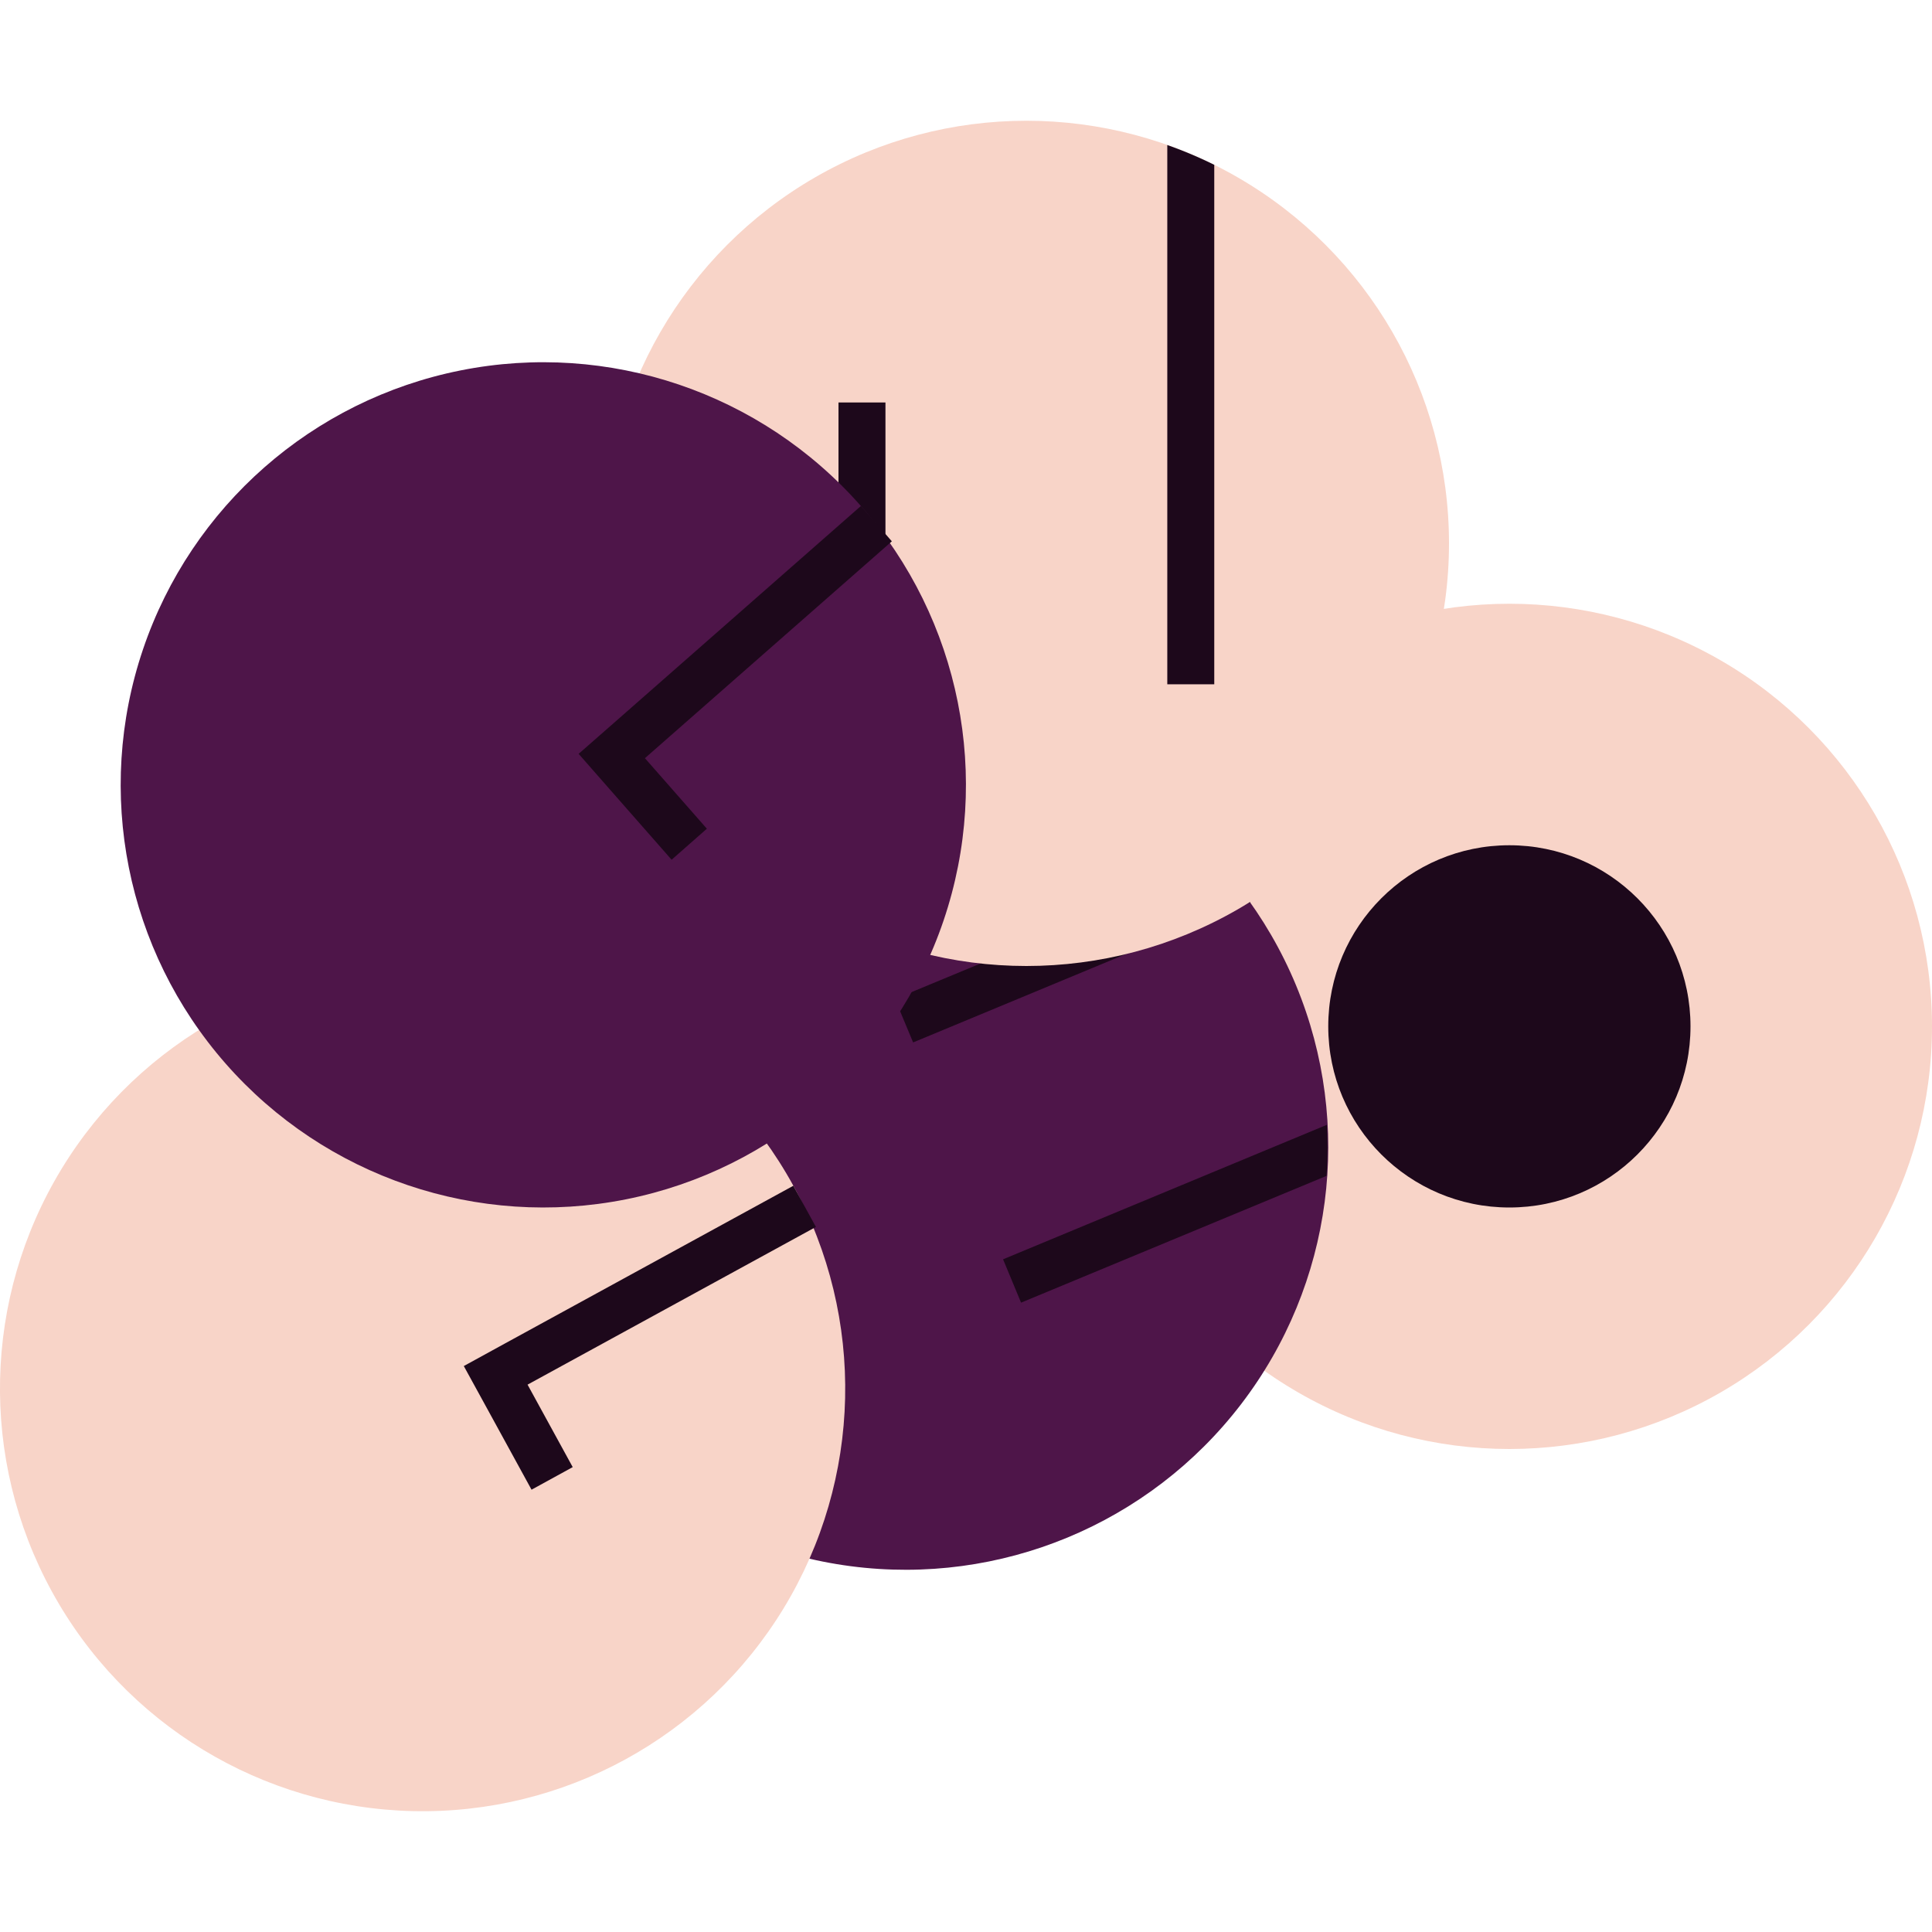 <svg xmlns="http://www.w3.org/2000/svg" width="16" height="16" version="1.1">
 <circle style="fill:#f8d4c8" cx="12.5" cy="8.5" r="3.5"/>
 <circle style="fill:#1d081b" cx="12.5" cy="8.5" r="1.5"/>
 <circle style="fill:#4e1549" cx="3.287" cy="11.649" r="3.5" transform="rotate(-22.532)"/>
 <path style="fill:#1d081b" d="M 10.101,7.158 7.412,8.273 7.562,8.633 10.353,7.474 a 3.5,3.5 0 0 0 -0.252,-0.316 z m 0.886,2.158 -2.68,1.113 0.149,0.359 2.53,-1.05 a 3.5,3.5 0 0 0 0.002,-0.422 z"/>
 <circle style="fill:#f8d4c8" cx="8.5" cy="4.5" r="3.5"/>
 <path style="fill:#1d081b" d="M 9.667,1.201 V 5.667 H 10.056 V 1.365 A 3.5,3.5 0 0 0 9.667,1.201 Z M 6.944,3.333 V 7.629 A 3.5,3.5 0 0 0 7.333,7.791 V 3.333 Z"/>
 <circle style="fill:#f8d4c8" cx="-2.451" cy="11.768" r="3.5" transform="rotate(-28.692)"/>
 <path style="fill:#1d081b" d="M 6.57,9.82 4.182,11.126 3.841,11.313 4.028,11.654 4.402,12.337 4.743,12.15 4.369,11.467 6.757,10.161 Z"/>
 <circle style="fill:#4e1549" cx="-.908" cy="7.853" r="3.5" transform="rotate(-41.288)"/>
 <path style="fill:#1d081b" d="M 7.13,4.19 5.084,5.987 4.792,6.243 5.049,6.536 5.562,7.12 5.854,6.863 5.341,6.279 7.386,4.483 Z"/>
</svg>

